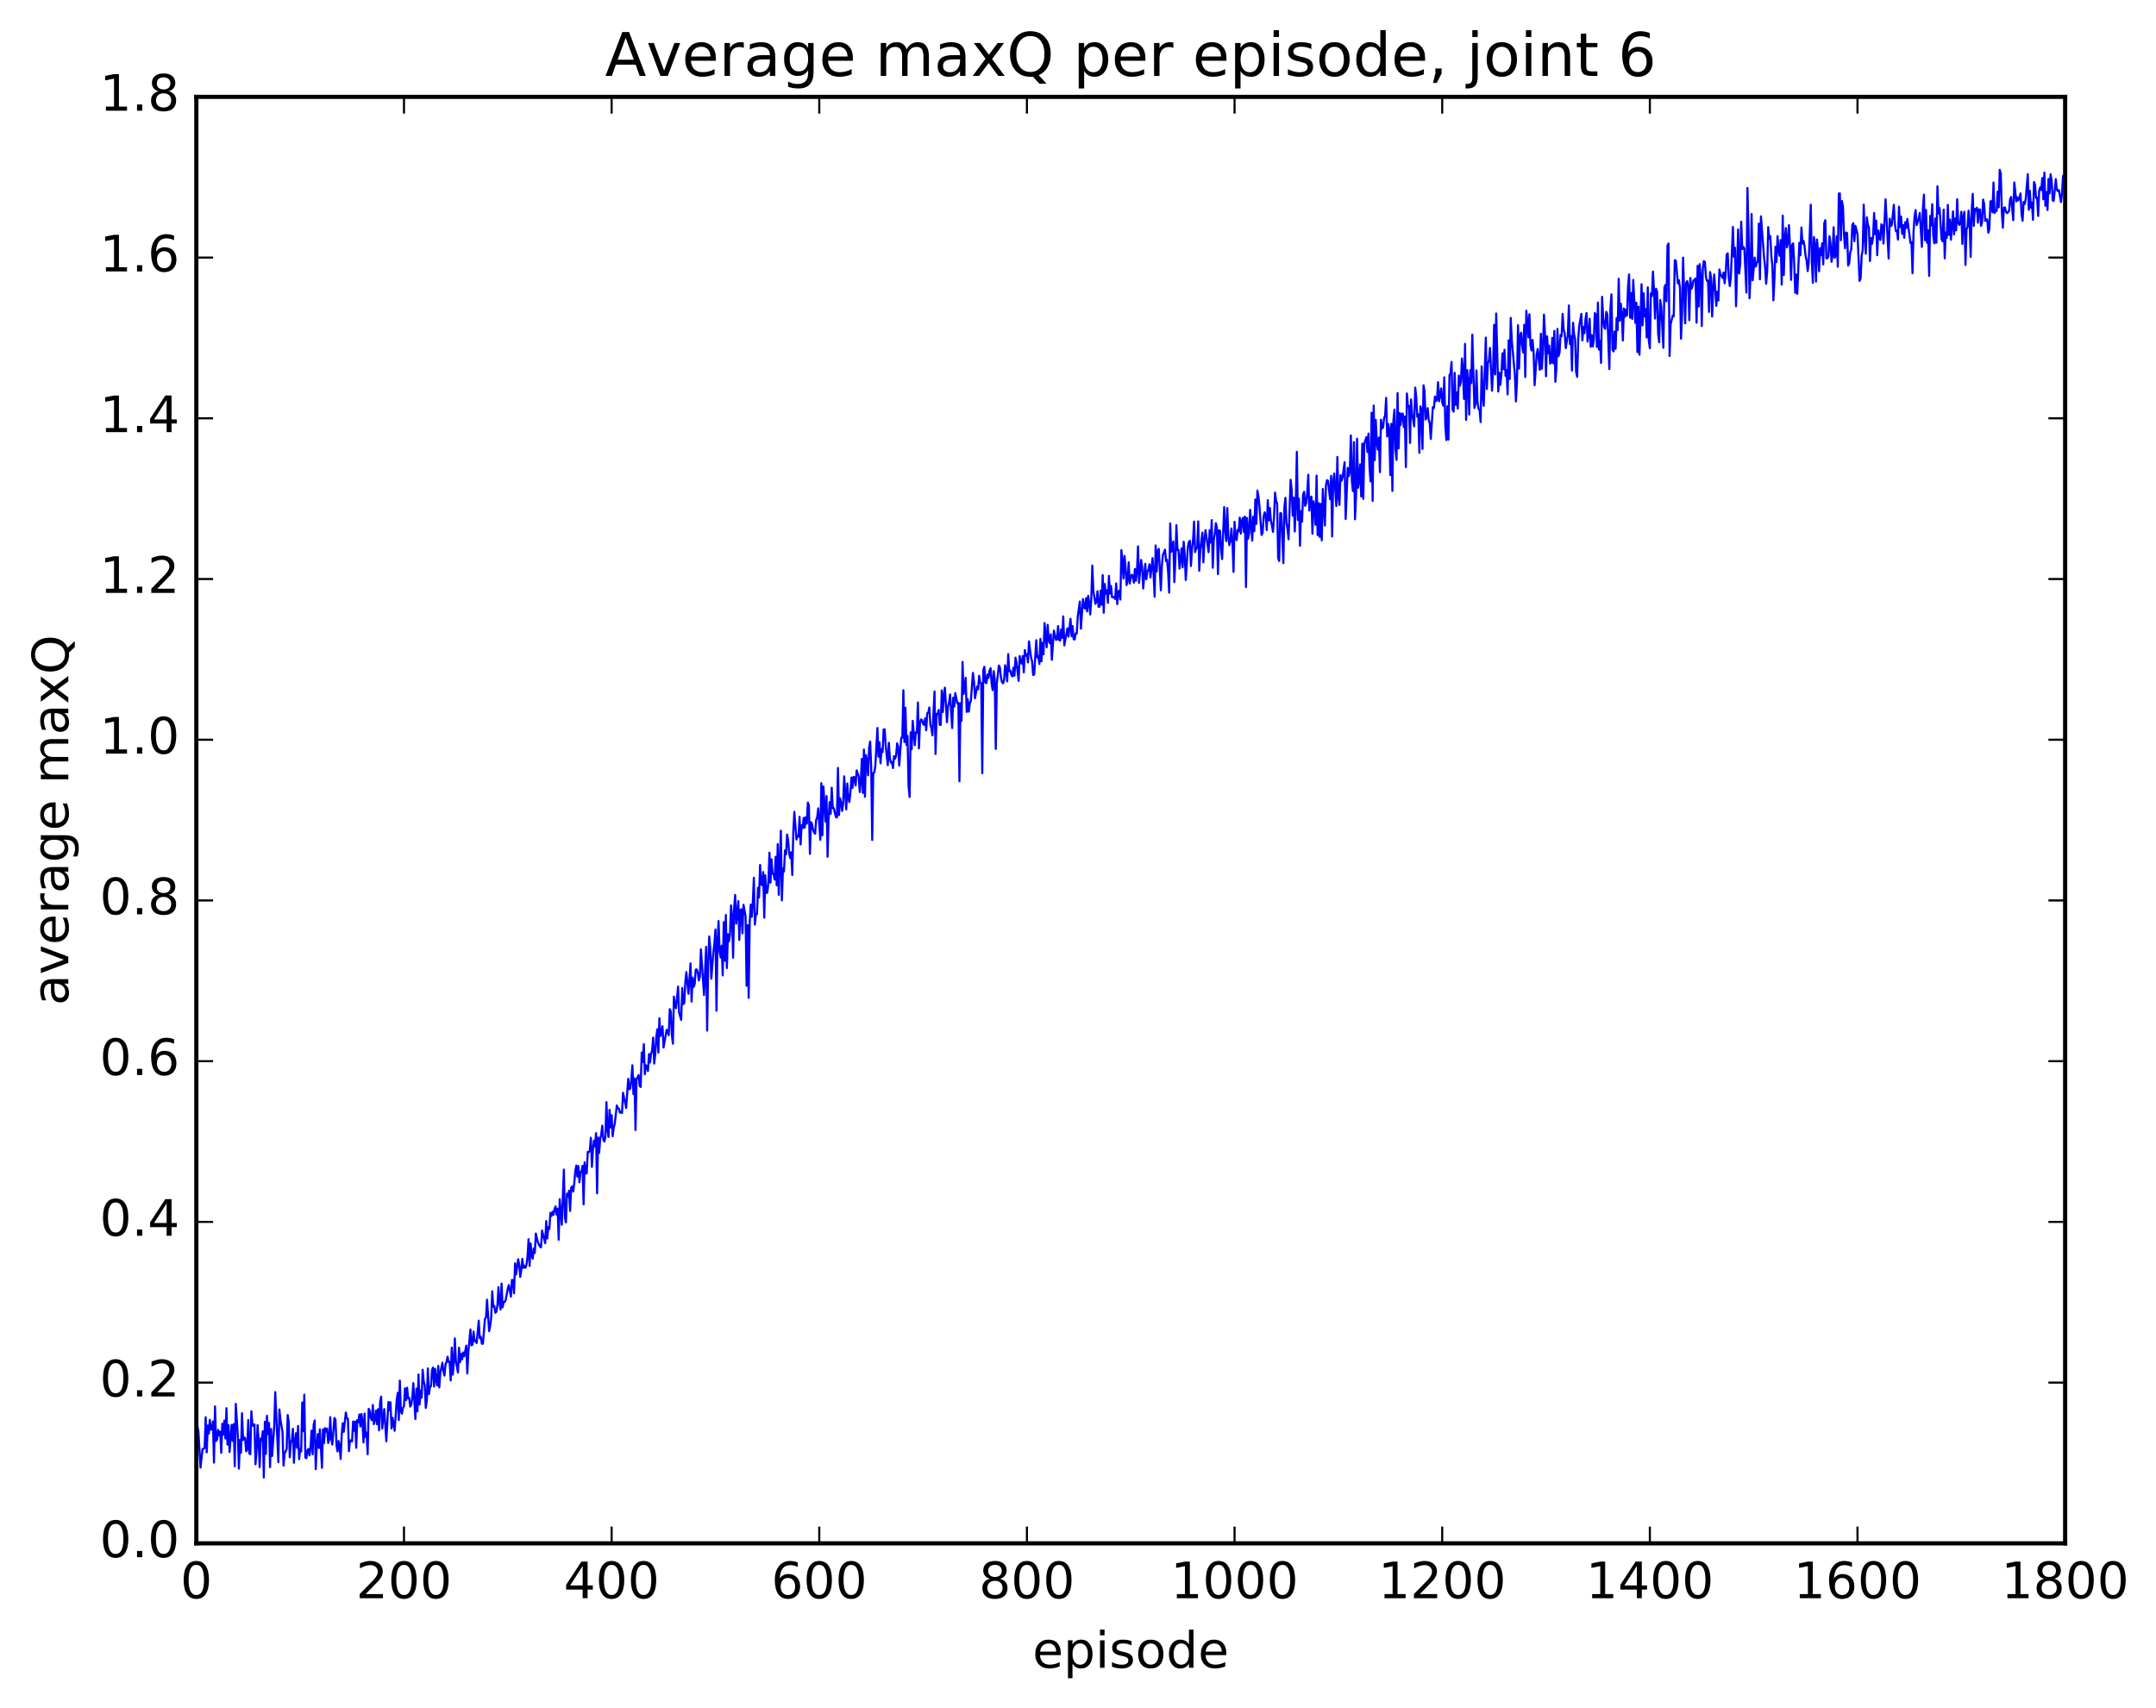 <?xml version="1.0" encoding="utf-8" standalone="no"?>
<!DOCTYPE svg PUBLIC "-//W3C//DTD SVG 1.1//EN"
  "http://www.w3.org/Graphics/SVG/1.1/DTD/svg11.dtd">
<!-- Created with matplotlib (http://matplotlib.org/) -->
<svg height="408pt" version="1.1" viewBox="0 0 515 408" width="515pt" xmlns="http://www.w3.org/2000/svg" xmlns:xlink="http://www.w3.org/1999/xlink">
 <defs>
  <style type="text/css">
*{stroke-linecap:butt;stroke-linejoin:round;stroke-miterlimit:100000;}
  </style>
 </defs>
 <g id="figure_1">
  <g id="patch_1">
   <path d="M 0 408.169 
L 515.768 408.169 
L 515.768 0 
L 0 0 
z
" style="fill:#ffffff;"/>
  </g>
  <g id="axes_1">
   <g id="patch_2">
    <path d="M 46.898 368.742 
L 493.298 368.742 
L 493.298 23.142 
L 46.898 23.142 
z
" style="fill:#ffffff;"/>
   </g>
   <g id="line2d_1">
    <path clip-path="url(#p497bbe2537)" d="M 46.898 345.841 
L 47.145 340.743 
L 47.394 341.973 
L 47.889 350.645 
L 48.386 346.2 
L 48.633 346.163 
L 48.882 345.932 
L 49.13 338.623 
L 49.377 347.004 
L 49.626 340.579 
L 49.873 342.511 
L 50.121 339.223 
L 50.37 341.591 
L 50.617 341.539 
L 50.865 339.619 
L 51.114 349.46 
L 51.361 336.032 
L 51.609 344.295 
L 51.858 343.92 
L 52.105 341.648 
L 52.353 342.927 
L 52.602 342.055 
L 52.849 347.114 
L 53.097 340.166 
L 53.346 342.765 
L 53.593 339.426 
L 53.842 343.704 
L 54.09 336.451 
L 54.337 345.147 
L 54.586 340.5 
L 54.834 346.923 
L 55.33 340.445 
L 55.578 344.258 
L 55.825 340.252 
L 56.074 350.326 
L 56.322 335.417 
L 56.818 343.213 
L 57.066 350.896 
L 57.313 344.029 
L 57.562 347.119 
L 57.809 337.657 
L 58.057 344.07 
L 58.306 343.423 
L 58.553 343.58 
L 58.801 346.755 
L 59.05 346.301 
L 59.297 339.277 
L 59.545 347.252 
L 59.794 347.448 
L 60.041 337.177 
L 60.289 340.263 
L 60.538 340.739 
L 60.785 340.323 
L 61.033 349.859 
L 61.282 346.647 
L 61.529 340.469 
L 61.778 344.436 
L 62.026 350.53 
L 62.273 343.684 
L 62.522 344.153 
L 62.77 341.953 
L 63.017 353.018 
L 63.266 339.687 
L 63.514 347.352 
L 63.761 338.264 
L 64.01 342.665 
L 64.257 339.968 
L 64.505 350.544 
L 64.754 341.425 
L 65.001 347.884 
L 65.498 340.839 
L 65.746 332.601 
L 66.49 349.357 
L 66.737 336.763 
L 66.986 339.183 
L 67.481 342.099 
L 67.73 350.166 
L 67.978 347.282 
L 68.474 346.244 
L 68.722 338.09 
L 68.969 339.798 
L 69.218 348.196 
L 69.466 344.7 
L 69.713 344.075 
L 69.962 341.386 
L 70.21 349.502 
L 70.457 344.293 
L 70.706 342.426 
L 70.954 345.93 
L 71.201 340.696 
L 71.45 348.637 
L 71.698 346.293 
L 71.945 346.804 
L 72.194 335.09 
L 72.442 341.955 
L 72.689 333.233 
L 72.938 348.262 
L 73.186 348.407 
L 73.433 346.51 
L 73.681 346.205 
L 73.93 347.74 
L 74.177 345.659 
L 74.425 341.81 
L 74.674 347.469 
L 74.921 340.4 
L 75.169 339.384 
L 75.418 351.039 
L 75.665 345.459 
L 75.913 342.654 
L 76.162 345.964 
L 76.409 341.498 
L 76.906 350.709 
L 77.153 341.51 
L 77.401 344.785 
L 77.65 341.207 
L 77.897 342.039 
L 78.145 341.334 
L 78.394 344.77 
L 78.641 343.911 
L 78.889 338.578 
L 79.138 343.843 
L 79.385 345.146 
L 79.882 338.783 
L 80.129 339.175 
L 80.377 345.352 
L 80.626 346.78 
L 80.874 344.293 
L 81.121 345.574 
L 81.37 348.592 
L 81.618 342.948 
L 81.865 340.052 
L 82.114 342.093 
L 82.609 337.481 
L 82.858 338.889 
L 83.106 338.986 
L 83.353 346.739 
L 83.602 344.15 
L 83.85 344.19 
L 84.097 344.4 
L 84.346 339.637 
L 84.594 341.877 
L 84.841 339.638 
L 85.09 345.91 
L 85.338 339.287 
L 85.585 339.809 
L 85.834 337.961 
L 86.082 340.823 
L 86.329 337.856 
L 86.578 339.668 
L 86.826 344.639 
L 87.073 337.748 
L 87.322 343.317 
L 87.57 342.321 
L 87.817 347.447 
L 88.066 336.615 
L 88.314 337.055 
L 88.561 338.72 
L 88.809 339.318 
L 89.058 335.692 
L 89.305 340.274 
L 89.553 339.209 
L 89.802 337.026 
L 90.049 340.28 
L 90.297 336.69 
L 90.546 341.755 
L 90.793 335.053 
L 91.041 333.689 
L 91.29 341.306 
L 91.785 336.669 
L 92.281 344.356 
L 92.778 334.992 
L 93.025 336.991 
L 93.273 335.042 
L 93.522 341.289 
L 93.769 338.753 
L 94.266 341.855 
L 94.761 334.541 
L 95.01 332.787 
L 95.257 339.28 
L 95.505 329.863 
L 95.754 337.206 
L 96.001 337.774 
L 96.249 336.399 
L 96.498 335.931 
L 96.746 331.713 
L 96.993 334.524 
L 97.242 331.56 
L 97.49 334.103 
L 97.737 333.968 
L 97.986 336.076 
L 98.234 335.652 
L 98.481 333.996 
L 98.73 330.469 
L 99.225 339.035 
L 99.474 331.776 
L 99.722 337.204 
L 99.969 328.401 
L 100.218 335.595 
L 100.466 332.255 
L 100.713 333.947 
L 100.962 327.276 
L 101.21 330.032 
L 101.457 330.993 
L 101.706 336.39 
L 101.954 334.645 
L 102.201 326.943 
L 102.45 333.087 
L 102.698 331.439 
L 102.945 331.183 
L 103.194 327.335 
L 103.442 326.742 
L 103.689 331.287 
L 103.938 327.052 
L 104.186 329.86 
L 104.433 331.008 
L 104.681 326.358 
L 104.93 331.5 
L 105.177 328.039 
L 105.674 325.584 
L 105.921 327.683 
L 106.169 328.673 
L 106.418 326.034 
L 106.665 325.355 
L 106.913 324.153 
L 107.162 325.43 
L 107.409 325.369 
L 107.657 329.824 
L 107.906 321.972 
L 108.153 328.443 
L 108.401 325.723 
L 108.65 319.789 
L 108.897 325.175 
L 109.394 327.923 
L 109.641 321.996 
L 109.889 325.475 
L 110.138 323.455 
L 110.385 324.786 
L 110.633 323.144 
L 110.882 324.073 
L 111.377 321.509 
L 111.626 328.155 
L 111.874 322.998 
L 112.37 317.651 
L 112.618 321.442 
L 112.865 321.272 
L 113.114 318.161 
L 113.362 320.428 
L 113.609 320.293 
L 113.858 320.881 
L 114.353 315.538 
L 114.602 319.719 
L 114.85 319.389 
L 115.097 321.054 
L 115.346 321.064 
L 115.841 315.125 
L 116.09 314.76 
L 116.338 310.539 
L 116.834 318.034 
L 117.082 316.879 
L 117.329 314.877 
L 117.578 308.536 
L 117.826 312.211 
L 118.073 312.013 
L 118.322 313.67 
L 118.57 313.405 
L 118.817 311.857 
L 119.066 307.512 
L 119.314 311.396 
L 119.561 312.867 
L 119.809 306.677 
L 120.058 312.355 
L 120.305 311.054 
L 120.553 311.084 
L 120.802 310.572 
L 121.297 307.889 
L 121.546 307.028 
L 122.041 309.783 
L 122.29 305.792 
L 122.537 305.863 
L 122.785 309.011 
L 123.034 301.844 
L 123.281 304.498 
L 123.778 300.853 
L 124.025 302.203 
L 124.273 305.079 
L 124.522 303.442 
L 124.769 300.768 
L 125.017 302.927 
L 125.266 302.427 
L 125.513 302.917 
L 125.761 302.166 
L 126.01 300.232 
L 126.257 296.078 
L 126.505 302.47 
L 126.754 297.104 
L 127.001 300.056 
L 127.249 300.72 
L 127.498 298.3 
L 127.746 299.369 
L 127.993 294.717 
L 128.489 296.859 
L 128.986 297.857 
L 129.233 298.039 
L 129.482 294.008 
L 130.226 297.038 
L 130.474 291.735 
L 130.721 295.915 
L 130.97 293.158 
L 131.218 293.676 
L 131.465 289.794 
L 131.714 290.546 
L 131.962 289.535 
L 132.209 290.266 
L 132.458 288.845 
L 132.706 288.244 
L 132.953 290.215 
L 133.202 288.791 
L 133.45 296.197 
L 133.697 286.508 
L 134.194 292.612 
L 134.69 279.445 
L 134.938 290.975 
L 135.185 292.068 
L 135.434 285.192 
L 135.681 285.868 
L 135.929 284.495 
L 136.178 289.324 
L 136.425 283.791 
L 136.673 283.463 
L 136.922 284.681 
L 137.169 282.754 
L 137.417 279.804 
L 137.666 278.465 
L 137.913 281.112 
L 138.161 278.604 
L 138.41 282.479 
L 138.657 280.035 
L 138.905 279.918 
L 139.154 278.531 
L 139.401 287.758 
L 139.649 277.712 
L 139.898 280.38 
L 140.145 280.363 
L 140.393 275.225 
L 140.642 275.275 
L 140.889 274.861 
L 141.137 271.849 
L 141.386 278.794 
L 141.633 274.752 
L 141.881 272.53 
L 142.13 273.92 
L 142.377 270.743 
L 142.625 285.116 
L 142.874 271.779 
L 143.121 275.456 
L 143.369 272.063 
L 143.618 271.04 
L 143.865 268.946 
L 144.113 272.328 
L 144.362 272.748 
L 144.609 271.733 
L 144.857 263.329 
L 145.106 269.808 
L 145.353 271.663 
L 145.601 265.168 
L 145.85 269.362 
L 146.097 266.441 
L 146.345 271.485 
L 146.594 269.487 
L 146.841 268.543 
L 147.338 264.132 
L 147.585 264.823 
L 147.833 264.848 
L 148.082 265.851 
L 148.329 265.652 
L 148.577 265.928 
L 148.826 261.082 
L 149.57 264.737 
L 150.065 257.753 
L 150.314 260.241 
L 150.561 260.11 
L 150.81 257.845 
L 151.058 254.522 
L 151.305 261.419 
L 151.554 257.647 
L 151.802 270.008 
L 152.049 257.894 
L 152.546 256.849 
L 152.793 259.463 
L 153.042 259.707 
L 153.29 251.468 
L 153.537 253.77 
L 153.786 249.464 
L 154.034 256.664 
L 154.281 254.524 
L 154.53 254.671 
L 154.778 255.899 
L 155.025 251.857 
L 155.274 253.865 
L 155.522 251.71 
L 155.769 251.061 
L 156.018 247.911 
L 156.266 254.119 
L 156.513 251.925 
L 156.762 247.768 
L 157.01 245.926 
L 157.257 251.486 
L 157.506 243.278 
L 157.754 247.514 
L 158.001 246.868 
L 158.25 245.195 
L 158.498 250.279 
L 159.242 246.049 
L 159.489 246.488 
L 159.738 247.325 
L 159.986 241.119 
L 160.233 241.722 
L 160.482 247.17 
L 160.73 249.368 
L 160.977 238.115 
L 161.226 240.191 
L 161.474 240.884 
L 161.97 235.726 
L 162.218 241.955 
L 162.714 243.684 
L 162.962 236.077 
L 163.209 239.918 
L 163.458 239.66 
L 163.706 234.519 
L 163.953 232.251 
L 164.45 237.432 
L 164.946 230.18 
L 165.194 239.311 
L 165.441 233.56 
L 165.69 235.792 
L 165.938 235.127 
L 166.185 231.67 
L 166.434 231.625 
L 166.681 232.343 
L 166.929 234.263 
L 167.178 233.303 
L 167.425 226.808 
L 168.169 237.731 
L 168.666 226.232 
L 168.913 246.239 
L 169.161 230.607 
L 169.41 223.747 
L 169.657 226.524 
L 169.905 233.835 
L 170.401 227.504 
L 170.649 225.438 
L 170.898 222.076 
L 171.145 241.499 
L 171.393 224.916 
L 171.642 220.064 
L 171.889 227.37 
L 172.137 228.768 
L 172.386 225.957 
L 172.633 233.06 
L 172.881 220.307 
L 173.13 229.539 
L 173.377 218.625 
L 173.625 231.298 
L 173.874 223.196 
L 174.121 224.924 
L 174.369 223.381 
L 174.618 216.323 
L 174.865 218.689 
L 175.113 228.826 
L 175.362 217.028 
L 175.609 213.83 
L 175.857 220.69 
L 176.353 215.313 
L 176.601 224.572 
L 176.85 217.392 
L 177.097 217.262 
L 177.345 222.994 
L 177.594 216.182 
L 178.089 218.892 
L 178.338 235.509 
L 178.585 221.06 
L 178.833 238.416 
L 179.082 220.339 
L 179.329 216.124 
L 179.577 219.05 
L 179.826 215.489 
L 180.073 209.728 
L 180.321 220.923 
L 180.57 218.391 
L 180.817 218.397 
L 181.065 212.105 
L 181.314 214.442 
L 181.561 206.655 
L 181.81 211.164 
L 182.058 211.554 
L 182.305 208.348 
L 182.554 219.25 
L 182.802 209.134 
L 183.049 213.388 
L 183.298 213.219 
L 183.546 210.876 
L 183.793 203.725 
L 184.042 210.878 
L 184.29 205.314 
L 184.537 208.738 
L 184.786 208.799 
L 185.034 210.166 
L 185.281 204.706 
L 185.53 211.507 
L 185.778 201.673 
L 186.025 213.821 
L 186.522 198.471 
L 186.769 215.113 
L 187.018 207.481 
L 187.266 208.234 
L 187.513 203.188 
L 187.762 204.148 
L 188.01 199.396 
L 188.257 200.789 
L 188.506 203.778 
L 188.754 205.035 
L 189.001 203.641 
L 189.25 209.068 
L 189.498 198.658 
L 189.745 193.97 
L 190.242 200.582 
L 190.489 199.612 
L 190.738 199.917 
L 190.986 195.172 
L 191.233 201.78 
L 191.482 197.197 
L 191.73 197.872 
L 191.977 195.416 
L 192.226 197.765 
L 192.474 195.235 
L 192.721 196.781 
L 192.97 191.76 
L 193.218 192.436 
L 193.465 204.024 
L 193.714 196.44 
L 193.962 196.819 
L 194.209 198.244 
L 194.458 198.887 
L 194.706 199.2 
L 194.953 195.927 
L 195.202 195.281 
L 195.45 193.129 
L 195.946 200.663 
L 196.194 187.13 
L 196.441 199.571 
L 196.69 187.916 
L 197.185 196.309 
L 197.434 190.207 
L 197.681 204.697 
L 197.929 195.623 
L 198.178 191.638 
L 198.425 194.424 
L 198.673 188.201 
L 198.922 193.065 
L 199.169 193.102 
L 199.666 195.19 
L 199.913 195.32 
L 200.161 183.473 
L 200.41 194.745 
L 200.657 190.716 
L 200.905 191.758 
L 201.154 193.748 
L 201.401 192.005 
L 201.649 185.482 
L 202.145 193.379 
L 202.393 187.2 
L 202.642 190.793 
L 202.889 191.635 
L 203.137 189.261 
L 203.386 185.759 
L 203.633 188.227 
L 203.881 185.632 
L 204.13 185.713 
L 204.377 187.684 
L 204.625 184.048 
L 205.121 185.502 
L 205.369 189.243 
L 205.618 186.691 
L 205.865 181.331 
L 206.113 189.436 
L 206.362 179.084 
L 206.609 190.366 
L 206.857 180.4 
L 207.106 182.029 
L 207.353 185.238 
L 207.601 178.66 
L 207.85 177.165 
L 208.097 183.306 
L 208.345 200.693 
L 208.594 184.721 
L 208.841 184.557 
L 209.089 182.991 
L 209.585 173.93 
L 209.833 180.785 
L 210.082 177.346 
L 210.329 182.38 
L 210.577 178.984 
L 210.826 179.713 
L 211.073 174.276 
L 211.321 174.271 
L 211.57 178.249 
L 212.065 182.811 
L 212.314 177.466 
L 212.561 181.222 
L 212.81 182.208 
L 213.058 182.036 
L 213.305 183.51 
L 213.554 180.663 
L 213.802 181.255 
L 214.049 180.595 
L 214.298 177.591 
L 214.546 178.373 
L 214.793 182.898 
L 215.29 176.241 
L 215.537 176.263 
L 215.786 164.905 
L 216.034 177.291 
L 216.281 169.11 
L 216.53 178.002 
L 216.778 175.828 
L 217.025 187.808 
L 217.274 190.417 
L 217.522 174.98 
L 217.769 179.045 
L 218.018 172.23 
L 218.513 178.035 
L 218.762 174.954 
L 219.01 175.075 
L 219.257 167.839 
L 219.506 178.811 
L 219.754 172.738 
L 220.001 171.888 
L 220.25 172.019 
L 220.498 172.967 
L 220.745 173.19 
L 220.994 171.615 
L 221.242 174.476 
L 221.489 170.4 
L 221.738 170.306 
L 221.986 169.03 
L 222.233 173.108 
L 222.482 174.005 
L 222.73 175.694 
L 223.226 165.202 
L 223.474 180.144 
L 223.721 170.579 
L 223.97 170.59 
L 224.218 169.624 
L 224.465 173.17 
L 224.714 173.193 
L 224.962 164.94 
L 225.209 170.133 
L 225.458 166.172 
L 225.706 164.29 
L 226.202 172.552 
L 226.45 168.798 
L 226.697 167.87 
L 226.946 165.93 
L 227.441 173.955 
L 227.69 166.694 
L 227.938 168.82 
L 228.185 165.606 
L 228.681 168.103 
L 228.929 167.908 
L 229.178 186.666 
L 229.425 168.02 
L 229.673 172.276 
L 229.922 158.152 
L 230.169 165.818 
L 230.417 164.518 
L 230.666 161.934 
L 230.913 170.093 
L 231.161 167.048 
L 231.41 170.029 
L 231.657 168.02 
L 231.905 167.492 
L 232.401 160.772 
L 232.649 162.747 
L 232.898 166.844 
L 233.393 164.009 
L 233.642 164.698 
L 233.889 161.444 
L 234.137 163.183 
L 234.386 163.248 
L 234.633 184.749 
L 234.881 160.056 
L 235.13 159.315 
L 235.377 163.059 
L 235.625 163.209 
L 235.874 161.167 
L 236.121 161.979 
L 236.369 160.238 
L 236.618 159.654 
L 236.865 163.292 
L 237.113 164.88 
L 237.362 160.339 
L 237.609 162.308 
L 237.857 178.94 
L 238.106 163.288 
L 238.601 159.007 
L 238.85 159.518 
L 239.097 161.887 
L 239.345 162.976 
L 239.594 163.258 
L 239.841 162.495 
L 240.089 158.946 
L 240.338 160.193 
L 240.585 162.798 
L 240.833 156.272 
L 241.082 160.381 
L 241.329 160.22 
L 241.577 161.288 
L 241.826 161.603 
L 242.073 159.528 
L 242.321 161.456 
L 242.57 157.121 
L 242.817 158.329 
L 243.314 162.688 
L 243.561 156.754 
L 243.81 158.27 
L 244.058 158.565 
L 244.305 156.736 
L 244.554 160.659 
L 244.802 155.314 
L 245.049 156.642 
L 245.298 156.328 
L 245.546 158.266 
L 245.793 153.24 
L 246.29 157.092 
L 246.537 158.024 
L 246.786 161.274 
L 247.034 161.174 
L 247.53 152.967 
L 247.778 157.071 
L 248.025 156.782 
L 248.274 158.639 
L 248.522 152.659 
L 248.769 158.004 
L 249.018 153.597 
L 249.266 156.331 
L 249.513 148.859 
L 250.01 154.653 
L 250.257 149.288 
L 250.506 153.025 
L 250.754 153.66 
L 251.001 151.551 
L 251.25 157.653 
L 251.745 150.678 
L 252.242 152.874 
L 252.489 152.792 
L 252.738 149.578 
L 252.986 152.834 
L 253.233 153.079 
L 253.482 150.378 
L 253.73 152.41 
L 253.977 147.269 
L 254.226 154.197 
L 254.97 150.133 
L 255.218 152.098 
L 255.714 147.853 
L 255.962 152.004 
L 256.209 149.576 
L 256.457 152.716 
L 256.705 152.798 
L 256.954 151.314 
L 257.202 151.37 
L 257.45 147.189 
L 257.945 143.715 
L 258.193 150.219 
L 258.69 143.142 
L 258.938 145.071 
L 259.185 145.415 
L 259.433 142.911 
L 259.682 146.083 
L 259.93 142.347 
L 260.178 144.102 
L 260.425 146.818 
L 260.673 143.168 
L 260.921 135.121 
L 261.17 141.19 
L 261.666 144.28 
L 261.913 143.709 
L 262.161 141.245 
L 262.409 144.987 
L 262.658 144.931 
L 262.906 141.091 
L 263.154 144.48 
L 263.401 137.404 
L 263.649 146.4 
L 263.897 139.518 
L 264.146 141.823 
L 264.394 141.04 
L 264.642 144.03 
L 264.889 137.586 
L 265.137 141.835 
L 265.385 139.995 
L 265.634 142.696 
L 266.13 142.664 
L 266.377 143.116 
L 266.625 139.398 
L 266.873 144.335 
L 267.122 141.403 
L 267.37 141.081 
L 267.618 143.246 
L 267.865 131.435 
L 268.113 134.074 
L 268.361 138.2 
L 268.61 132.822 
L 268.858 135.595 
L 269.106 139.804 
L 269.353 138.532 
L 269.601 134.342 
L 269.849 139.431 
L 270.098 138.055 
L 270.346 137.314 
L 270.594 137.666 
L 270.841 139.217 
L 271.089 135.947 
L 271.337 138.768 
L 271.586 136.342 
L 271.834 130.539 
L 272.082 139.261 
L 272.577 133.778 
L 272.825 135.525 
L 273.074 140.614 
L 273.57 134.71 
L 273.817 138.412 
L 274.065 136.536 
L 274.313 136.183 
L 274.562 134.836 
L 274.81 137.973 
L 275.305 133.335 
L 275.553 137.048 
L 275.801 142.575 
L 276.05 130.324 
L 276.298 136.549 
L 276.546 131.574 
L 276.793 131.141 
L 277.289 141.041 
L 277.538 135.054 
L 277.786 132.599 
L 278.281 131.328 
L 278.529 134.075 
L 278.777 133.712 
L 279.026 136.638 
L 279.274 141.598 
L 279.522 125.064 
L 279.769 131.824 
L 280.017 131.189 
L 280.265 129.384 
L 280.514 139.085 
L 280.762 133.645 
L 281.01 125.476 
L 281.257 131.438 
L 281.505 131.381 
L 281.753 135.87 
L 282.25 131.005 
L 282.498 135.544 
L 282.745 129.432 
L 282.993 132.424 
L 283.241 138.572 
L 283.738 130.795 
L 283.986 129.483 
L 284.233 129.203 
L 284.481 135.244 
L 284.729 131.184 
L 284.978 129.092 
L 285.226 124.621 
L 285.474 131.92 
L 285.721 131.049 
L 285.969 130.899 
L 286.217 124.559 
L 286.466 136.366 
L 286.714 131.263 
L 287.209 127.256 
L 287.457 134.358 
L 287.705 129.134 
L 287.954 126.66 
L 288.697 131.921 
L 288.945 126.706 
L 289.193 129.625 
L 289.442 124.27 
L 289.69 135.645 
L 289.938 128.982 
L 290.185 127.58 
L 290.433 125.001 
L 290.682 126.096 
L 290.93 137.169 
L 291.178 126.726 
L 291.425 126.828 
L 291.673 131.398 
L 291.921 133.576 
L 292.418 121.15 
L 292.666 126.64 
L 292.913 129.284 
L 293.161 121.395 
L 293.409 128.138 
L 293.658 130.25 
L 293.906 129.188 
L 294.154 126.28 
L 294.401 129.673 
L 294.649 136.635 
L 294.897 124.665 
L 295.146 128.49 
L 295.394 129.06 
L 295.642 126.598 
L 295.889 126.97 
L 296.137 123.677 
L 296.385 127.522 
L 296.634 124.469 
L 296.882 123.727 
L 297.13 127.114 
L 297.377 123.412 
L 297.625 140.263 
L 297.873 123.757 
L 298.122 128.731 
L 298.37 127.447 
L 298.618 121.814 
L 299.113 129.176 
L 299.361 123.448 
L 299.61 126.927 
L 299.858 119.339 
L 300.106 125.182 
L 300.353 117.211 
L 300.601 118.558 
L 300.849 121.064 
L 301.346 127.827 
L 301.594 127.332 
L 301.841 123.474 
L 302.089 122.405 
L 302.337 123.257 
L 302.586 126.639 
L 302.834 119.493 
L 303.082 124.331 
L 303.329 121.384 
L 303.577 124.484 
L 303.825 125.538 
L 304.074 127.081 
L 304.322 123.601 
L 304.57 117.697 
L 304.817 119.647 
L 305.065 120.327 
L 305.313 133.399 
L 305.562 134.042 
L 305.81 122.611 
L 306.058 122.663 
L 306.553 134.552 
L 306.801 121.231 
L 307.05 118.942 
L 307.298 125.025 
L 307.546 126.326 
L 307.793 128.856 
L 308.289 114.626 
L 308.538 117.043 
L 308.786 123.185 
L 309.034 118.888 
L 309.281 126.989 
L 309.529 120.138 
L 309.777 107.952 
L 310.026 124.226 
L 310.274 119.147 
L 310.522 130.402 
L 310.769 122.109 
L 311.017 124.636 
L 311.265 118.21 
L 311.514 117.51 
L 311.762 120.862 
L 312.01 120.196 
L 312.257 117.65 
L 312.505 113.421 
L 312.753 121.977 
L 313.002 119.086 
L 313.25 118.64 
L 313.498 127.544 
L 313.745 119.758 
L 313.993 121.434 
L 314.241 125.379 
L 314.49 113.641 
L 314.738 127.867 
L 314.986 120.209 
L 315.233 128.294 
L 315.481 120.396 
L 315.729 129.088 
L 315.978 116.833 
L 316.474 125.544 
L 316.721 116.009 
L 316.969 114.738 
L 317.217 114.855 
L 317.714 119.291 
L 317.962 113.679 
L 318.209 128.172 
L 318.457 115.217 
L 318.705 113.143 
L 319.202 120.903 
L 319.45 109.18 
L 319.697 118.75 
L 319.945 120.645 
L 320.193 113.536 
L 320.442 114.9 
L 320.69 114.047 
L 321.185 110.42 
L 321.433 124.003 
L 321.93 111.781 
L 322.178 113.77 
L 322.425 112.719 
L 322.673 104.035 
L 322.921 114.997 
L 323.17 117.337 
L 323.418 105.631 
L 323.666 124.065 
L 323.913 118.578 
L 324.161 104.821 
L 324.409 116.541 
L 324.658 114.716 
L 324.906 110.952 
L 325.154 118.626 
L 325.401 105.994 
L 325.649 119.187 
L 325.897 105.955 
L 326.394 104.428 
L 326.642 108.002 
L 326.889 103.585 
L 327.137 111.685 
L 327.385 115.031 
L 327.634 98.602 
L 327.882 119.673 
L 328.13 96.894 
L 328.377 109.94 
L 328.625 100.312 
L 328.873 105.709 
L 329.122 107.436 
L 329.37 104.546 
L 329.618 112.802 
L 329.865 100.279 
L 330.113 102.388 
L 330.361 102.162 
L 330.61 99.934 
L 330.858 99.306 
L 331.106 95.061 
L 331.353 104.298 
L 331.601 101.305 
L 331.849 102.499 
L 332.098 113.509 
L 332.346 101.271 
L 332.594 117.304 
L 332.841 100.485 
L 333.089 97.864 
L 333.337 107.249 
L 333.586 109.888 
L 333.834 93.929 
L 334.082 107.149 
L 334.329 98.688 
L 334.577 101.528 
L 334.825 98.887 
L 335.074 98.826 
L 335.322 102.035 
L 335.57 99.509 
L 335.817 111.599 
L 336.065 94.005 
L 336.313 97.076 
L 336.562 96.991 
L 336.81 105.818 
L 337.058 95.425 
L 337.305 98.784 
L 337.801 101.857 
L 338.05 92.607 
L 338.298 94.944 
L 338.546 99.576 
L 338.793 98.971 
L 339.041 108.192 
L 339.289 97.087 
L 339.538 97.8 
L 339.786 107.267 
L 340.034 92.059 
L 340.281 93.467 
L 340.529 100.231 
L 340.777 99.669 
L 341.026 97.506 
L 341.274 100.306 
L 341.522 101.106 
L 341.769 104.876 
L 342.265 97.273 
L 342.514 97.473 
L 342.762 94.744 
L 343.01 95.852 
L 343.257 95.518 
L 343.505 91.313 
L 343.753 95.865 
L 344.25 92.788 
L 344.498 96.115 
L 344.745 96.911 
L 344.993 90.151 
L 345.241 101.765 
L 345.49 105.121 
L 345.738 97.06 
L 345.986 105.037 
L 346.233 89.707 
L 346.481 89.113 
L 346.729 86.468 
L 346.978 97.884 
L 347.226 98.343 
L 347.474 89.074 
L 347.721 96.752 
L 347.969 93.763 
L 348.217 97.618 
L 348.466 89.735 
L 348.714 92.188 
L 348.962 91.236 
L 349.209 85.659 
L 349.457 88.753 
L 349.705 95.323 
L 349.954 82.163 
L 350.202 100.318 
L 350.45 88.425 
L 350.697 90.984 
L 350.945 99.041 
L 351.193 88.428 
L 351.442 91.523 
L 351.69 79.957 
L 352.185 97.483 
L 352.433 96.573 
L 352.682 88.503 
L 352.93 96.086 
L 353.178 97.67 
L 353.425 97.924 
L 353.673 100.854 
L 353.921 87.528 
L 354.17 94.322 
L 354.418 96.959 
L 354.913 80.658 
L 355.161 92.946 
L 355.409 86.774 
L 355.658 86.195 
L 355.906 83.141 
L 356.401 93.35 
L 356.649 88.365 
L 356.897 77.63 
L 357.146 89.467 
L 357.394 74.905 
L 357.889 93.55 
L 358.137 89.063 
L 358.385 91.965 
L 358.634 89.477 
L 358.882 84.409 
L 359.13 88.188 
L 359.377 83.569 
L 359.625 89.81 
L 359.873 88.411 
L 360.122 94.235 
L 360.37 81.309 
L 360.618 90.562 
L 360.865 75.95 
L 361.113 81.28 
L 361.858 89.514 
L 362.106 95.905 
L 362.353 91.346 
L 362.601 77.704 
L 362.849 88.07 
L 363.098 80.208 
L 363.346 79.481 
L 363.594 82.573 
L 363.841 84.225 
L 364.089 77.616 
L 364.337 90.079 
L 364.586 74.238 
L 364.834 76.813 
L 365.082 80.585 
L 365.329 75.091 
L 365.577 82.455 
L 365.825 83.736 
L 366.074 81.213 
L 366.322 83.967 
L 366.57 92.036 
L 367.065 84.688 
L 367.313 83.377 
L 367.81 88.36 
L 368.058 79.742 
L 368.305 88.104 
L 368.553 83.763 
L 368.801 75.171 
L 369.05 79.723 
L 369.298 89.896 
L 369.546 80.354 
L 369.793 84.401 
L 370.041 82.575 
L 370.289 86.88 
L 370.538 86.576 
L 370.786 80.732 
L 371.034 86.814 
L 371.281 79.075 
L 371.529 91.217 
L 371.777 87.996 
L 372.026 78.588 
L 372.274 85.089 
L 372.522 84.259 
L 372.769 80.032 
L 373.017 80.333 
L 373.265 75.002 
L 373.514 78.764 
L 373.762 79.666 
L 374.01 83.18 
L 374.505 80.034 
L 374.753 72.987 
L 375.002 82.206 
L 375.25 80.29 
L 375.498 88.524 
L 375.745 77.098 
L 375.993 79.844 
L 376.241 81.002 
L 376.49 88.855 
L 376.738 90.049 
L 376.986 81.047 
L 377.233 77.906 
L 377.729 74.992 
L 377.978 81.323 
L 378.226 78.137 
L 378.474 79.609 
L 378.721 76.299 
L 378.969 74.787 
L 379.217 81.609 
L 379.466 80.04 
L 379.714 76.151 
L 379.962 82.839 
L 380.209 80.062 
L 380.457 82.777 
L 380.705 81.238 
L 380.954 74.799 
L 381.202 75.265 
L 381.45 82.905 
L 381.697 72.287 
L 381.945 83.508 
L 382.193 81.425 
L 382.442 86.713 
L 382.69 70.915 
L 382.938 75.785 
L 383.185 78.141 
L 383.433 78.573 
L 383.682 74.504 
L 383.93 75.036 
L 384.425 88.185 
L 384.673 73.803 
L 384.921 70.323 
L 385.17 83.503 
L 385.418 83.963 
L 385.666 79.213 
L 385.913 83.347 
L 386.161 76.006 
L 386.409 78.863 
L 386.658 66.587 
L 386.906 76.638 
L 387.154 72.546 
L 387.401 75.13 
L 387.649 81.345 
L 387.897 73.692 
L 388.146 75.702 
L 388.394 73.974 
L 388.642 75.398 
L 388.889 68.387 
L 389.137 65.58 
L 389.385 75.898 
L 389.634 70.029 
L 389.882 76.2 
L 390.13 66.873 
L 390.625 77.124 
L 390.873 72.324 
L 391.122 84.134 
L 391.37 73.292 
L 391.618 84.745 
L 392.113 67.901 
L 392.361 77.743 
L 392.61 70.055 
L 392.858 75.617 
L 393.106 73.878 
L 393.353 80.625 
L 393.601 68.651 
L 393.849 81.392 
L 394.098 83.201 
L 394.346 70.113 
L 394.594 70.718 
L 394.841 64.884 
L 395.089 69.408 
L 395.337 76.111 
L 395.586 68.991 
L 395.834 69.772 
L 396.082 79.872 
L 396.329 81.794 
L 396.577 71.68 
L 396.825 73.308 
L 397.322 83.091 
L 397.57 68.725 
L 397.817 68.084 
L 398.065 71.99 
L 398.313 58.667 
L 398.562 58.172 
L 398.81 85.051 
L 399.058 77.502 
L 399.553 75.398 
L 399.801 75.591 
L 400.05 62.175 
L 400.298 62.257 
L 400.793 67.7 
L 401.041 66.946 
L 401.289 68.746 
L 401.538 80.913 
L 401.786 75.293 
L 402.034 61.548 
L 402.529 77.254 
L 402.777 67.597 
L 403.026 67.153 
L 403.274 68.381 
L 403.522 76.487 
L 403.769 66.424 
L 404.017 69.048 
L 404.265 68.428 
L 404.514 67 
L 404.762 66.945 
L 405.01 66.507 
L 405.257 77.094 
L 405.505 63.513 
L 405.753 73.225 
L 406.002 63.114 
L 406.25 66.203 
L 406.498 77.898 
L 406.745 64.295 
L 406.993 62.384 
L 407.241 62.574 
L 407.49 66.125 
L 407.738 67.125 
L 407.986 67.032 
L 408.233 74.519 
L 408.481 65.004 
L 408.729 66.432 
L 408.978 75.63 
L 409.226 68.93 
L 409.474 65.572 
L 409.969 73.077 
L 410.217 69.711 
L 410.466 71.796 
L 410.714 64.386 
L 410.962 65.54 
L 411.457 66.416 
L 411.705 65.099 
L 411.954 67.683 
L 412.202 65.543 
L 412.45 60.826 
L 412.697 60.545 
L 412.945 66.251 
L 413.193 68.35 
L 413.442 66.277 
L 413.938 54.222 
L 414.185 61.38 
L 414.433 59.211 
L 414.682 73.179 
L 415.178 54.825 
L 415.425 65.35 
L 415.673 63.108 
L 415.921 52.959 
L 416.17 59.492 
L 416.418 58.982 
L 416.666 59.364 
L 417.161 69.909 
L 417.409 44.908 
L 417.658 54.894 
L 417.906 71.26 
L 418.154 65.644 
L 418.401 51.135 
L 418.649 66.968 
L 419.146 61.533 
L 419.394 63.691 
L 419.642 62.851 
L 419.889 62.417 
L 420.137 53.431 
L 420.385 66.716 
L 420.634 51.698 
L 421.377 61.499 
L 421.625 63.712 
L 421.873 67.809 
L 422.122 64.918 
L 422.37 54.252 
L 422.618 57.017 
L 422.865 56.382 
L 423.113 61.139 
L 423.361 63.38 
L 423.61 71.76 
L 423.858 66.768 
L 424.106 58.948 
L 424.353 62.628 
L 424.601 56.42 
L 424.849 59.781 
L 425.098 61.109 
L 425.346 57.368 
L 425.594 68.01 
L 425.841 51.534 
L 426.089 65.719 
L 426.337 56.906 
L 426.586 54.489 
L 426.834 59.087 
L 427.082 57.935 
L 427.329 53.796 
L 427.577 59.029 
L 427.825 66.875 
L 428.074 58.562 
L 428.322 58.155 
L 428.57 62.748 
L 428.817 69.958 
L 429.065 65.589 
L 429.313 70.196 
L 429.81 58.002 
L 430.058 61.008 
L 430.305 54.361 
L 430.553 58.175 
L 430.801 57.538 
L 431.05 58.836 
L 431.298 61.179 
L 431.546 62.248 
L 431.793 64.776 
L 432.041 62.823 
L 432.538 48.917 
L 432.786 62.548 
L 433.034 67.569 
L 433.281 56.644 
L 433.529 58.461 
L 433.777 67.273 
L 434.026 57.208 
L 434.274 60.094 
L 434.522 64.81 
L 434.769 59.296 
L 435.017 60.991 
L 435.265 58.117 
L 435.514 63.182 
L 435.762 53.353 
L 436.01 52.609 
L 436.257 61.716 
L 436.505 61.722 
L 436.753 61.203 
L 437.002 56.414 
L 437.25 58.106 
L 437.498 62.565 
L 437.745 60.892 
L 437.993 54.306 
L 438.241 61.593 
L 438.49 61.122 
L 438.738 56.465 
L 438.986 63.724 
L 439.233 46.261 
L 439.481 46.185 
L 439.729 57.402 
L 439.978 48.039 
L 440.226 49.394 
L 440.474 56.039 
L 440.721 59.318 
L 440.969 55.559 
L 441.217 55.698 
L 441.466 63.453 
L 441.714 62.971 
L 441.962 60.316 
L 442.209 59.552 
L 442.457 53.732 
L 442.705 53.316 
L 442.954 57.645 
L 443.202 53.962 
L 443.697 55.96 
L 444.193 67.125 
L 444.442 66.561 
L 444.69 61.073 
L 444.938 59.81 
L 445.185 48.909 
L 445.433 56.691 
L 445.682 60.608 
L 445.93 51.915 
L 446.178 53.751 
L 446.425 54.368 
L 446.673 62.376 
L 446.921 56.861 
L 447.17 58.255 
L 447.418 56.618 
L 447.666 50.896 
L 447.913 55.963 
L 448.161 52.707 
L 448.409 60.976 
L 448.658 55.054 
L 448.906 56.556 
L 449.154 57.337 
L 449.401 53.578 
L 449.649 53.907 
L 449.897 58.202 
L 450.394 47.618 
L 451.137 61.783 
L 451.385 52.242 
L 451.634 54.051 
L 451.882 53.804 
L 452.377 48.925 
L 452.625 53.521 
L 452.873 55.215 
L 453.122 55.15 
L 453.37 57.259 
L 453.618 49.379 
L 453.865 54.255 
L 454.113 51.756 
L 454.361 55.856 
L 454.61 53.779 
L 454.858 56.809 
L 455.106 53.086 
L 455.353 54.485 
L 455.601 52.31 
L 456.098 56.047 
L 456.346 58.084 
L 456.594 57.838 
L 456.841 65.29 
L 457.089 55.241 
L 457.337 51.588 
L 457.586 50.194 
L 457.834 53.77 
L 458.329 52.208 
L 458.577 50.858 
L 459.074 58.984 
L 459.322 49.81 
L 459.57 46.507 
L 459.817 57.4 
L 460.065 50.164 
L 460.313 58.014 
L 460.562 55.02 
L 460.81 65.924 
L 461.058 51.604 
L 461.305 53.844 
L 461.553 48.782 
L 461.801 56.355 
L 462.05 58.127 
L 462.298 52.202 
L 462.546 57.983 
L 462.793 44.521 
L 463.041 50.989 
L 463.289 49.669 
L 463.786 57.133 
L 464.034 57.677 
L 464.281 50.079 
L 464.529 61.728 
L 464.777 55.561 
L 465.026 56.831 
L 465.274 48.962 
L 465.522 56.1 
L 465.769 52.454 
L 466.017 57.276 
L 466.514 50.5 
L 466.762 56.017 
L 467.01 52.186 
L 467.257 55.042 
L 467.505 47.607 
L 467.753 53.187 
L 468.002 53.758 
L 468.25 53.246 
L 468.498 50.579 
L 468.745 58.272 
L 468.993 51.677 
L 469.241 50.604 
L 469.49 63.312 
L 469.738 54.844 
L 469.986 54.19 
L 470.233 50.335 
L 470.481 53.307 
L 470.729 61.381 
L 470.978 50.262 
L 471.226 46.304 
L 471.474 53.979 
L 471.721 49.891 
L 471.969 50.364 
L 472.217 49.624 
L 472.466 53.191 
L 472.714 50.026 
L 472.962 50.066 
L 473.209 53.967 
L 473.457 53.061 
L 473.705 47.674 
L 473.954 48.754 
L 474.202 52.768 
L 474.45 52.352 
L 474.697 52.45 
L 474.945 55.612 
L 475.193 54.745 
L 475.442 48.108 
L 475.69 48.061 
L 475.938 50.7 
L 476.185 43.607 
L 476.433 50.913 
L 476.682 50.452 
L 476.93 50.376 
L 477.178 45.773 
L 477.425 49.529 
L 477.673 40.566 
L 477.921 41.436 
L 478.17 50.671 
L 478.418 54.392 
L 478.666 49.623 
L 478.913 49.555 
L 479.161 50.549 
L 479.409 50.929 
L 479.906 50.419 
L 480.154 47.544 
L 480.401 47.05 
L 480.897 52.609 
L 481.146 43.591 
L 481.642 48.11 
L 481.889 47.153 
L 482.137 47.864 
L 482.385 47.216 
L 482.634 46.196 
L 482.882 51.131 
L 483.13 52.747 
L 483.377 48.247 
L 483.625 48.761 
L 483.873 47.612 
L 484.37 41.597 
L 484.618 50.126 
L 484.865 45.562 
L 485.113 49.599 
L 485.361 48.395 
L 485.61 52.51 
L 485.858 43.485 
L 486.106 44.132 
L 486.353 47.328 
L 486.601 47.225 
L 486.849 51.589 
L 487.098 45.54 
L 487.346 44.757 
L 487.594 45.404 
L 487.841 42.537 
L 488.089 47.598 
L 488.337 41.232 
L 488.586 49.158 
L 488.834 45.907 
L 489.082 50.17 
L 489.329 42.754 
L 489.577 46.2 
L 489.825 41.644 
L 490.074 43.163 
L 490.322 47.888 
L 490.57 48.01 
L 491.065 42.802 
L 491.313 45.311 
L 491.562 45.672 
L 491.81 45.404 
L 492.305 48.273 
L 492.553 46.114 
L 492.801 42.034 
L 493.05 44.665 
L 493.05 44.665 
" style="fill:none;stroke:#0000ff;stroke-linecap:square;stroke-width:0.5;"/>
   </g>
   <g id="patch_3">
    <path d="M 46.898 368.742 
L 46.898 23.142 
" style="fill:none;stroke:#000000;stroke-linecap:square;stroke-linejoin:miter;"/>
   </g>
   <g id="patch_4">
    <path d="M 46.898 368.742 
L 493.298 368.742 
" style="fill:none;stroke:#000000;stroke-linecap:square;stroke-linejoin:miter;"/>
   </g>
   <g id="patch_5">
    <path d="M 493.298 368.742 
L 493.298 23.142 
" style="fill:none;stroke:#000000;stroke-linecap:square;stroke-linejoin:miter;"/>
   </g>
   <g id="patch_6">
    <path d="M 46.898 23.142 
L 493.298 23.142 
" style="fill:none;stroke:#000000;stroke-linecap:square;stroke-linejoin:miter;"/>
   </g>
   <g id="matplotlib.axis_1">
    <g id="xtick_1">
     <g id="line2d_2">
      <defs>
       <path d="M 0 0 
L 0 -4 
" id="mc25a61ab69" style="stroke:#000000;stroke-width:0.5;"/>
      </defs>
      <g>
       <use style="stroke:#000000;stroke-width:0.5;" x="46.898" xlink:href="#mc25a61ab69" y="368.742"/>
      </g>
     </g>
     <g id="line2d_3">
      <defs>
       <path d="M 0 0 
L 0 4 
" id="mcfa68d503e" style="stroke:#000000;stroke-width:0.5;"/>
      </defs>
      <g>
       <use style="stroke:#000000;stroke-width:0.5;" x="46.898" xlink:href="#mcfa68d503e" y="23.142"/>
      </g>
     </g>
     <g id="text_1">
      <!-- 0 -->
      <defs>
       <path d="M 31.781 66.406 
Q 24.172 66.406 20.328 58.906 
Q 16.5 51.422 16.5 36.375 
Q 16.5 21.391 20.328 13.891 
Q 24.172 6.391 31.781 6.391 
Q 39.453 6.391 43.281 13.891 
Q 47.125 21.391 47.125 36.375 
Q 47.125 51.422 43.281 58.906 
Q 39.453 66.406 31.781 66.406 
M 31.781 74.219 
Q 44.047 74.219 50.516 64.516 
Q 56.984 54.828 56.984 36.375 
Q 56.984 17.969 50.516 8.266 
Q 44.047 -1.422 31.781 -1.422 
Q 19.531 -1.422 13.062 8.266 
Q 6.594 17.969 6.594 36.375 
Q 6.594 54.828 13.062 64.516 
Q 19.531 74.219 31.781 74.219 
" id="BitstreamVeraSans-Roman-30"/>
      </defs>
      <g transform="translate(43.08 381.86)scale(0.12 -0.12)">
       <use xlink:href="#BitstreamVeraSans-Roman-30"/>
      </g>
     </g>
    </g>
    <g id="xtick_2">
     <g id="line2d_4">
      <g>
       <use style="stroke:#000000;stroke-width:0.5;" x="96.498" xlink:href="#mc25a61ab69" y="368.742"/>
      </g>
     </g>
     <g id="line2d_5">
      <g>
       <use style="stroke:#000000;stroke-width:0.5;" x="96.498" xlink:href="#mcfa68d503e" y="23.142"/>
      </g>
     </g>
     <g id="text_2">
      <!-- 200 -->
      <defs>
       <path d="M 19.188 8.297 
L 53.609 8.297 
L 53.609 0 
L 7.328 0 
L 7.328 8.297 
Q 12.938 14.109 22.625 23.891 
Q 32.328 33.688 34.812 36.531 
Q 39.547 41.844 41.422 45.531 
Q 43.312 49.219 43.312 52.781 
Q 43.312 58.594 39.234 62.25 
Q 35.156 65.922 28.609 65.922 
Q 23.969 65.922 18.812 64.312 
Q 13.672 62.703 7.812 59.422 
L 7.812 69.391 
Q 13.766 71.781 18.938 73 
Q 24.125 74.219 28.422 74.219 
Q 39.75 74.219 46.484 68.547 
Q 53.219 62.891 53.219 53.422 
Q 53.219 48.922 51.531 44.891 
Q 49.859 40.875 45.406 35.406 
Q 44.188 33.984 37.641 27.219 
Q 31.109 20.453 19.188 8.297 
" id="BitstreamVeraSans-Roman-32"/>
      </defs>
      <g transform="translate(85.045 381.86)scale(0.12 -0.12)">
       <use xlink:href="#BitstreamVeraSans-Roman-32"/>
       <use x="63.623" xlink:href="#BitstreamVeraSans-Roman-30"/>
       <use x="127.246" xlink:href="#BitstreamVeraSans-Roman-30"/>
      </g>
     </g>
    </g>
    <g id="xtick_3">
     <g id="line2d_6">
      <g>
       <use style="stroke:#000000;stroke-width:0.5;" x="146.097" xlink:href="#mc25a61ab69" y="368.742"/>
      </g>
     </g>
     <g id="line2d_7">
      <g>
       <use style="stroke:#000000;stroke-width:0.5;" x="146.097" xlink:href="#mcfa68d503e" y="23.142"/>
      </g>
     </g>
     <g id="text_3">
      <!-- 400 -->
      <defs>
       <path d="M 37.797 64.312 
L 12.891 25.391 
L 37.797 25.391 
z
M 35.203 72.906 
L 47.609 72.906 
L 47.609 25.391 
L 58.016 25.391 
L 58.016 17.188 
L 47.609 17.188 
L 47.609 0 
L 37.797 0 
L 37.797 17.188 
L 4.891 17.188 
L 4.891 26.703 
z
" id="BitstreamVeraSans-Roman-34"/>
      </defs>
      <g transform="translate(134.645 381.86)scale(0.12 -0.12)">
       <use xlink:href="#BitstreamVeraSans-Roman-34"/>
       <use x="63.623" xlink:href="#BitstreamVeraSans-Roman-30"/>
       <use x="127.246" xlink:href="#BitstreamVeraSans-Roman-30"/>
      </g>
     </g>
    </g>
    <g id="xtick_4">
     <g id="line2d_8">
      <g>
       <use style="stroke:#000000;stroke-width:0.5;" x="195.697" xlink:href="#mc25a61ab69" y="368.742"/>
      </g>
     </g>
     <g id="line2d_9">
      <g>
       <use style="stroke:#000000;stroke-width:0.5;" x="195.697" xlink:href="#mcfa68d503e" y="23.142"/>
      </g>
     </g>
     <g id="text_4">
      <!-- 600 -->
      <defs>
       <path d="M 33.016 40.375 
Q 26.375 40.375 22.484 35.828 
Q 18.609 31.297 18.609 23.391 
Q 18.609 15.531 22.484 10.953 
Q 26.375 6.391 33.016 6.391 
Q 39.656 6.391 43.531 10.953 
Q 47.406 15.531 47.406 23.391 
Q 47.406 31.297 43.531 35.828 
Q 39.656 40.375 33.016 40.375 
M 52.594 71.297 
L 52.594 62.312 
Q 48.875 64.062 45.094 64.984 
Q 41.312 65.922 37.594 65.922 
Q 27.828 65.922 22.672 59.328 
Q 17.531 52.734 16.797 39.406 
Q 19.672 43.656 24.016 45.922 
Q 28.375 48.188 33.594 48.188 
Q 44.578 48.188 50.953 41.516 
Q 57.328 34.859 57.328 23.391 
Q 57.328 12.156 50.688 5.359 
Q 44.047 -1.422 33.016 -1.422 
Q 20.359 -1.422 13.672 8.266 
Q 6.984 17.969 6.984 36.375 
Q 6.984 53.656 15.188 63.938 
Q 23.391 74.219 37.203 74.219 
Q 40.922 74.219 44.703 73.484 
Q 48.484 72.75 52.594 71.297 
" id="BitstreamVeraSans-Roman-36"/>
      </defs>
      <g transform="translate(184.245 381.86)scale(0.12 -0.12)">
       <use xlink:href="#BitstreamVeraSans-Roman-36"/>
       <use x="63.623" xlink:href="#BitstreamVeraSans-Roman-30"/>
       <use x="127.246" xlink:href="#BitstreamVeraSans-Roman-30"/>
      </g>
     </g>
    </g>
    <g id="xtick_5">
     <g id="line2d_10">
      <g>
       <use style="stroke:#000000;stroke-width:0.5;" x="245.298" xlink:href="#mc25a61ab69" y="368.742"/>
      </g>
     </g>
     <g id="line2d_11">
      <g>
       <use style="stroke:#000000;stroke-width:0.5;" x="245.298" xlink:href="#mcfa68d503e" y="23.142"/>
      </g>
     </g>
     <g id="text_5">
      <!-- 800 -->
      <defs>
       <path d="M 31.781 34.625 
Q 24.75 34.625 20.719 30.859 
Q 16.703 27.094 16.703 20.516 
Q 16.703 13.922 20.719 10.156 
Q 24.75 6.391 31.781 6.391 
Q 38.812 6.391 42.859 10.172 
Q 46.922 13.969 46.922 20.516 
Q 46.922 27.094 42.891 30.859 
Q 38.875 34.625 31.781 34.625 
M 21.922 38.812 
Q 15.578 40.375 12.031 44.719 
Q 8.5 49.078 8.5 55.328 
Q 8.5 64.062 14.719 69.141 
Q 20.953 74.219 31.781 74.219 
Q 42.672 74.219 48.875 69.141 
Q 55.078 64.062 55.078 55.328 
Q 55.078 49.078 51.531 44.719 
Q 48 40.375 41.703 38.812 
Q 48.828 37.156 52.797 32.312 
Q 56.781 27.484 56.781 20.516 
Q 56.781 9.906 50.312 4.234 
Q 43.844 -1.422 31.781 -1.422 
Q 19.734 -1.422 13.25 4.234 
Q 6.781 9.906 6.781 20.516 
Q 6.781 27.484 10.781 32.312 
Q 14.797 37.156 21.922 38.812 
M 18.312 54.391 
Q 18.312 48.734 21.844 45.562 
Q 25.391 42.391 31.781 42.391 
Q 38.141 42.391 41.719 45.562 
Q 45.312 48.734 45.312 54.391 
Q 45.312 60.062 41.719 63.234 
Q 38.141 66.406 31.781 66.406 
Q 25.391 66.406 21.844 63.234 
Q 18.312 60.062 18.312 54.391 
" id="BitstreamVeraSans-Roman-38"/>
      </defs>
      <g transform="translate(233.845 381.86)scale(0.12 -0.12)">
       <use xlink:href="#BitstreamVeraSans-Roman-38"/>
       <use x="63.623" xlink:href="#BitstreamVeraSans-Roman-30"/>
       <use x="127.246" xlink:href="#BitstreamVeraSans-Roman-30"/>
      </g>
     </g>
    </g>
    <g id="xtick_6">
     <g id="line2d_12">
      <g>
       <use style="stroke:#000000;stroke-width:0.5;" x="294.897" xlink:href="#mc25a61ab69" y="368.742"/>
      </g>
     </g>
     <g id="line2d_13">
      <g>
       <use style="stroke:#000000;stroke-width:0.5;" x="294.897" xlink:href="#mcfa68d503e" y="23.142"/>
      </g>
     </g>
     <g id="text_6">
      <!-- 1000 -->
      <defs>
       <path d="M 12.406 8.297 
L 28.516 8.297 
L 28.516 63.922 
L 10.984 60.406 
L 10.984 69.391 
L 28.422 72.906 
L 38.281 72.906 
L 38.281 8.297 
L 54.391 8.297 
L 54.391 0 
L 12.406 0 
z
" id="BitstreamVeraSans-Roman-31"/>
      </defs>
      <g transform="translate(279.627 381.86)scale(0.12 -0.12)">
       <use xlink:href="#BitstreamVeraSans-Roman-31"/>
       <use x="63.623" xlink:href="#BitstreamVeraSans-Roman-30"/>
       <use x="127.246" xlink:href="#BitstreamVeraSans-Roman-30"/>
       <use x="190.869" xlink:href="#BitstreamVeraSans-Roman-30"/>
      </g>
     </g>
    </g>
    <g id="xtick_7">
     <g id="line2d_14">
      <g>
       <use style="stroke:#000000;stroke-width:0.5;" x="344.498" xlink:href="#mc25a61ab69" y="368.742"/>
      </g>
     </g>
     <g id="line2d_15">
      <g>
       <use style="stroke:#000000;stroke-width:0.5;" x="344.498" xlink:href="#mcfa68d503e" y="23.142"/>
      </g>
     </g>
     <g id="text_7">
      <!-- 1200 -->
      <g transform="translate(329.228 381.86)scale(0.12 -0.12)">
       <use xlink:href="#BitstreamVeraSans-Roman-31"/>
       <use x="63.623" xlink:href="#BitstreamVeraSans-Roman-32"/>
       <use x="127.246" xlink:href="#BitstreamVeraSans-Roman-30"/>
       <use x="190.869" xlink:href="#BitstreamVeraSans-Roman-30"/>
      </g>
     </g>
    </g>
    <g id="xtick_8">
     <g id="line2d_16">
      <g>
       <use style="stroke:#000000;stroke-width:0.5;" x="394.098" xlink:href="#mc25a61ab69" y="368.742"/>
      </g>
     </g>
     <g id="line2d_17">
      <g>
       <use style="stroke:#000000;stroke-width:0.5;" x="394.098" xlink:href="#mcfa68d503e" y="23.142"/>
      </g>
     </g>
     <g id="text_8">
      <!-- 1400 -->
      <g transform="translate(378.827 381.86)scale(0.12 -0.12)">
       <use xlink:href="#BitstreamVeraSans-Roman-31"/>
       <use x="63.623" xlink:href="#BitstreamVeraSans-Roman-34"/>
       <use x="127.246" xlink:href="#BitstreamVeraSans-Roman-30"/>
       <use x="190.869" xlink:href="#BitstreamVeraSans-Roman-30"/>
      </g>
     </g>
    </g>
    <g id="xtick_9">
     <g id="line2d_18">
      <g>
       <use style="stroke:#000000;stroke-width:0.5;" x="443.697" xlink:href="#mc25a61ab69" y="368.742"/>
      </g>
     </g>
     <g id="line2d_19">
      <g>
       <use style="stroke:#000000;stroke-width:0.5;" x="443.697" xlink:href="#mcfa68d503e" y="23.142"/>
      </g>
     </g>
     <g id="text_9">
      <!-- 1600 -->
      <g transform="translate(428.428 381.86)scale(0.12 -0.12)">
       <use xlink:href="#BitstreamVeraSans-Roman-31"/>
       <use x="63.623" xlink:href="#BitstreamVeraSans-Roman-36"/>
       <use x="127.246" xlink:href="#BitstreamVeraSans-Roman-30"/>
       <use x="190.869" xlink:href="#BitstreamVeraSans-Roman-30"/>
      </g>
     </g>
    </g>
    <g id="xtick_10">
     <g id="line2d_20">
      <g>
       <use style="stroke:#000000;stroke-width:0.5;" x="493.298" xlink:href="#mc25a61ab69" y="368.742"/>
      </g>
     </g>
     <g id="line2d_21">
      <g>
       <use style="stroke:#000000;stroke-width:0.5;" x="493.298" xlink:href="#mcfa68d503e" y="23.142"/>
      </g>
     </g>
     <g id="text_10">
      <!-- 1800 -->
      <g transform="translate(478.027 381.86)scale(0.12 -0.12)">
       <use xlink:href="#BitstreamVeraSans-Roman-31"/>
       <use x="63.623" xlink:href="#BitstreamVeraSans-Roman-38"/>
       <use x="127.246" xlink:href="#BitstreamVeraSans-Roman-30"/>
       <use x="190.869" xlink:href="#BitstreamVeraSans-Roman-30"/>
      </g>
     </g>
    </g>
    <g id="text_11">
     <!-- episode -->
     <defs>
      <path d="M 56.203 29.594 
L 56.203 25.203 
L 14.891 25.203 
Q 15.484 15.922 20.484 11.062 
Q 25.484 6.203 34.422 6.203 
Q 39.594 6.203 44.453 7.469 
Q 49.312 8.734 54.109 11.281 
L 54.109 2.781 
Q 49.266 0.734 44.188 -0.344 
Q 39.109 -1.422 33.891 -1.422 
Q 20.797 -1.422 13.156 6.188 
Q 5.516 13.812 5.516 26.812 
Q 5.516 40.234 12.766 48.109 
Q 20.016 56 32.328 56 
Q 43.359 56 49.781 48.891 
Q 56.203 41.797 56.203 29.594 
M 47.219 32.234 
Q 47.125 39.594 43.094 43.984 
Q 39.062 48.391 32.422 48.391 
Q 24.906 48.391 20.391 44.141 
Q 15.875 39.891 15.188 32.172 
z
" id="BitstreamVeraSans-Roman-65"/>
      <path d="M 18.109 8.203 
L 18.109 -20.797 
L 9.078 -20.797 
L 9.078 54.688 
L 18.109 54.688 
L 18.109 46.391 
Q 20.953 51.266 25.266 53.625 
Q 29.594 56 35.594 56 
Q 45.562 56 51.781 48.094 
Q 58.016 40.188 58.016 27.297 
Q 58.016 14.406 51.781 6.484 
Q 45.562 -1.422 35.594 -1.422 
Q 29.594 -1.422 25.266 0.953 
Q 20.953 3.328 18.109 8.203 
M 48.688 27.297 
Q 48.688 37.203 44.609 42.844 
Q 40.531 48.484 33.406 48.484 
Q 26.266 48.484 22.188 42.844 
Q 18.109 37.203 18.109 27.297 
Q 18.109 17.391 22.188 11.75 
Q 26.266 6.109 33.406 6.109 
Q 40.531 6.109 44.609 11.75 
Q 48.688 17.391 48.688 27.297 
" id="BitstreamVeraSans-Roman-70"/>
      <path d="M 9.422 54.688 
L 18.406 54.688 
L 18.406 0 
L 9.422 0 
z
M 9.422 75.984 
L 18.406 75.984 
L 18.406 64.594 
L 9.422 64.594 
z
" id="BitstreamVeraSans-Roman-69"/>
      <path d="M 44.281 53.078 
L 44.281 44.578 
Q 40.484 46.531 36.375 47.5 
Q 32.281 48.484 27.875 48.484 
Q 21.188 48.484 17.844 46.438 
Q 14.5 44.391 14.5 40.281 
Q 14.5 37.156 16.891 35.375 
Q 19.281 33.594 26.516 31.984 
L 29.594 31.297 
Q 39.156 29.25 43.188 25.516 
Q 47.219 21.781 47.219 15.094 
Q 47.219 7.469 41.188 3.016 
Q 35.156 -1.422 24.609 -1.422 
Q 20.219 -1.422 15.453 -0.562 
Q 10.688 0.297 5.422 2 
L 5.422 11.281 
Q 10.406 8.688 15.234 7.391 
Q 20.062 6.109 24.812 6.109 
Q 31.156 6.109 34.562 8.281 
Q 37.984 10.453 37.984 14.406 
Q 37.984 18.062 35.516 20.016 
Q 33.062 21.969 24.703 23.781 
L 21.578 24.516 
Q 13.234 26.266 9.516 29.906 
Q 5.812 33.547 5.812 39.891 
Q 5.812 47.609 11.281 51.797 
Q 16.75 56 26.812 56 
Q 31.781 56 36.172 55.266 
Q 40.578 54.547 44.281 53.078 
" id="BitstreamVeraSans-Roman-73"/>
      <path d="M 45.406 46.391 
L 45.406 75.984 
L 54.391 75.984 
L 54.391 0 
L 45.406 0 
L 45.406 8.203 
Q 42.578 3.328 38.25 0.953 
Q 33.938 -1.422 27.875 -1.422 
Q 17.969 -1.422 11.734 6.484 
Q 5.516 14.406 5.516 27.297 
Q 5.516 40.188 11.734 48.094 
Q 17.969 56 27.875 56 
Q 33.938 56 38.25 53.625 
Q 42.578 51.266 45.406 46.391 
M 14.797 27.297 
Q 14.797 17.391 18.875 11.75 
Q 22.953 6.109 30.078 6.109 
Q 37.203 6.109 41.297 11.75 
Q 45.406 17.391 45.406 27.297 
Q 45.406 37.203 41.297 42.844 
Q 37.203 48.484 30.078 48.484 
Q 22.953 48.484 18.875 42.844 
Q 14.797 37.203 14.797 27.297 
" id="BitstreamVeraSans-Roman-64"/>
      <path d="M 30.609 48.391 
Q 23.391 48.391 19.188 42.75 
Q 14.984 37.109 14.984 27.297 
Q 14.984 17.484 19.156 11.844 
Q 23.344 6.203 30.609 6.203 
Q 37.797 6.203 41.984 11.859 
Q 46.188 17.531 46.188 27.297 
Q 46.188 37.016 41.984 42.703 
Q 37.797 48.391 30.609 48.391 
M 30.609 56 
Q 42.328 56 49.016 48.375 
Q 55.719 40.766 55.719 27.297 
Q 55.719 13.875 49.016 6.219 
Q 42.328 -1.422 30.609 -1.422 
Q 18.844 -1.422 12.172 6.219 
Q 5.516 13.875 5.516 27.297 
Q 5.516 40.766 12.172 48.375 
Q 18.844 56 30.609 56 
" id="BitstreamVeraSans-Roman-6f"/>
     </defs>
     <g transform="translate(246.632 398.474)scale(0.12 -0.12)">
      <use xlink:href="#BitstreamVeraSans-Roman-65"/>
      <use x="61.523" xlink:href="#BitstreamVeraSans-Roman-70"/>
      <use x="125.0" xlink:href="#BitstreamVeraSans-Roman-69"/>
      <use x="152.783" xlink:href="#BitstreamVeraSans-Roman-73"/>
      <use x="204.883" xlink:href="#BitstreamVeraSans-Roman-6f"/>
      <use x="266.064" xlink:href="#BitstreamVeraSans-Roman-64"/>
      <use x="329.541" xlink:href="#BitstreamVeraSans-Roman-65"/>
     </g>
    </g>
   </g>
   <g id="matplotlib.axis_2">
    <g id="ytick_1">
     <g id="line2d_22">
      <defs>
       <path d="M 0 0 
L 4 0 
" id="mb54a943bc2" style="stroke:#000000;stroke-width:0.5;"/>
      </defs>
      <g>
       <use style="stroke:#000000;stroke-width:0.5;" x="46.898" xlink:href="#mb54a943bc2" y="368.742"/>
      </g>
     </g>
     <g id="line2d_23">
      <defs>
       <path d="M 0 0 
L -4 0 
" id="m15beb40f78" style="stroke:#000000;stroke-width:0.5;"/>
      </defs>
      <g>
       <use style="stroke:#000000;stroke-width:0.5;" x="493.298" xlink:href="#m15beb40f78" y="368.742"/>
      </g>
     </g>
     <g id="text_12">
      <!-- 0.0 -->
      <defs>
       <path d="M 10.688 12.406 
L 21 12.406 
L 21 0 
L 10.688 0 
z
" id="BitstreamVeraSans-Roman-2e"/>
      </defs>
      <g transform="translate(23.814 372.053)scale(0.12 -0.12)">
       <use xlink:href="#BitstreamVeraSans-Roman-30"/>
       <use x="63.623" xlink:href="#BitstreamVeraSans-Roman-2e"/>
       <use x="95.41" xlink:href="#BitstreamVeraSans-Roman-30"/>
      </g>
     </g>
    </g>
    <g id="ytick_2">
     <g id="line2d_24">
      <g>
       <use style="stroke:#000000;stroke-width:0.5;" x="46.898" xlink:href="#mb54a943bc2" y="330.342"/>
      </g>
     </g>
     <g id="line2d_25">
      <g>
       <use style="stroke:#000000;stroke-width:0.5;" x="493.298" xlink:href="#m15beb40f78" y="330.342"/>
      </g>
     </g>
     <g id="text_13">
      <!-- 0.2 -->
      <g transform="translate(23.814 333.653)scale(0.12 -0.12)">
       <use xlink:href="#BitstreamVeraSans-Roman-30"/>
       <use x="63.623" xlink:href="#BitstreamVeraSans-Roman-2e"/>
       <use x="95.41" xlink:href="#BitstreamVeraSans-Roman-32"/>
      </g>
     </g>
    </g>
    <g id="ytick_3">
     <g id="line2d_26">
      <g>
       <use style="stroke:#000000;stroke-width:0.5;" x="46.898" xlink:href="#mb54a943bc2" y="291.942"/>
      </g>
     </g>
     <g id="line2d_27">
      <g>
       <use style="stroke:#000000;stroke-width:0.5;" x="493.298" xlink:href="#m15beb40f78" y="291.942"/>
      </g>
     </g>
     <g id="text_14">
      <!-- 0.4 -->
      <g transform="translate(23.814 295.253)scale(0.12 -0.12)">
       <use xlink:href="#BitstreamVeraSans-Roman-30"/>
       <use x="63.623" xlink:href="#BitstreamVeraSans-Roman-2e"/>
       <use x="95.41" xlink:href="#BitstreamVeraSans-Roman-34"/>
      </g>
     </g>
    </g>
    <g id="ytick_4">
     <g id="line2d_28">
      <g>
       <use style="stroke:#000000;stroke-width:0.5;" x="46.898" xlink:href="#mb54a943bc2" y="253.542"/>
      </g>
     </g>
     <g id="line2d_29">
      <g>
       <use style="stroke:#000000;stroke-width:0.5;" x="493.298" xlink:href="#m15beb40f78" y="253.542"/>
      </g>
     </g>
     <g id="text_15">
      <!-- 0.6 -->
      <g transform="translate(23.814 256.853)scale(0.12 -0.12)">
       <use xlink:href="#BitstreamVeraSans-Roman-30"/>
       <use x="63.623" xlink:href="#BitstreamVeraSans-Roman-2e"/>
       <use x="95.41" xlink:href="#BitstreamVeraSans-Roman-36"/>
      </g>
     </g>
    </g>
    <g id="ytick_5">
     <g id="line2d_30">
      <g>
       <use style="stroke:#000000;stroke-width:0.5;" x="46.898" xlink:href="#mb54a943bc2" y="215.142"/>
      </g>
     </g>
     <g id="line2d_31">
      <g>
       <use style="stroke:#000000;stroke-width:0.5;" x="493.298" xlink:href="#m15beb40f78" y="215.142"/>
      </g>
     </g>
     <g id="text_16">
      <!-- 0.8 -->
      <g transform="translate(23.814 218.453)scale(0.12 -0.12)">
       <use xlink:href="#BitstreamVeraSans-Roman-30"/>
       <use x="63.623" xlink:href="#BitstreamVeraSans-Roman-2e"/>
       <use x="95.41" xlink:href="#BitstreamVeraSans-Roman-38"/>
      </g>
     </g>
    </g>
    <g id="ytick_6">
     <g id="line2d_32">
      <g>
       <use style="stroke:#000000;stroke-width:0.5;" x="46.898" xlink:href="#mb54a943bc2" y="176.742"/>
      </g>
     </g>
     <g id="line2d_33">
      <g>
       <use style="stroke:#000000;stroke-width:0.5;" x="493.298" xlink:href="#m15beb40f78" y="176.742"/>
      </g>
     </g>
     <g id="text_17">
      <!-- 1.0 -->
      <g transform="translate(23.814 180.053)scale(0.12 -0.12)">
       <use xlink:href="#BitstreamVeraSans-Roman-31"/>
       <use x="63.623" xlink:href="#BitstreamVeraSans-Roman-2e"/>
       <use x="95.41" xlink:href="#BitstreamVeraSans-Roman-30"/>
      </g>
     </g>
    </g>
    <g id="ytick_7">
     <g id="line2d_34">
      <g>
       <use style="stroke:#000000;stroke-width:0.5;" x="46.898" xlink:href="#mb54a943bc2" y="138.342"/>
      </g>
     </g>
     <g id="line2d_35">
      <g>
       <use style="stroke:#000000;stroke-width:0.5;" x="493.298" xlink:href="#m15beb40f78" y="138.342"/>
      </g>
     </g>
     <g id="text_18">
      <!-- 1.2 -->
      <g transform="translate(23.814 141.653)scale(0.12 -0.12)">
       <use xlink:href="#BitstreamVeraSans-Roman-31"/>
       <use x="63.623" xlink:href="#BitstreamVeraSans-Roman-2e"/>
       <use x="95.41" xlink:href="#BitstreamVeraSans-Roman-32"/>
      </g>
     </g>
    </g>
    <g id="ytick_8">
     <g id="line2d_36">
      <g>
       <use style="stroke:#000000;stroke-width:0.5;" x="46.898" xlink:href="#mb54a943bc2" y="99.942"/>
      </g>
     </g>
     <g id="line2d_37">
      <g>
       <use style="stroke:#000000;stroke-width:0.5;" x="493.298" xlink:href="#m15beb40f78" y="99.942"/>
      </g>
     </g>
     <g id="text_19">
      <!-- 1.4 -->
      <g transform="translate(23.814 103.253)scale(0.12 -0.12)">
       <use xlink:href="#BitstreamVeraSans-Roman-31"/>
       <use x="63.623" xlink:href="#BitstreamVeraSans-Roman-2e"/>
       <use x="95.41" xlink:href="#BitstreamVeraSans-Roman-34"/>
      </g>
     </g>
    </g>
    <g id="ytick_9">
     <g id="line2d_38">
      <g>
       <use style="stroke:#000000;stroke-width:0.5;" x="46.898" xlink:href="#mb54a943bc2" y="61.542"/>
      </g>
     </g>
     <g id="line2d_39">
      <g>
       <use style="stroke:#000000;stroke-width:0.5;" x="493.298" xlink:href="#m15beb40f78" y="61.542"/>
      </g>
     </g>
     <g id="text_20">
      <!-- 1.6 -->
      <g transform="translate(23.814 64.853)scale(0.12 -0.12)">
       <use xlink:href="#BitstreamVeraSans-Roman-31"/>
       <use x="63.623" xlink:href="#BitstreamVeraSans-Roman-2e"/>
       <use x="95.41" xlink:href="#BitstreamVeraSans-Roman-36"/>
      </g>
     </g>
    </g>
    <g id="ytick_10">
     <g id="line2d_40">
      <g>
       <use style="stroke:#000000;stroke-width:0.5;" x="46.898" xlink:href="#mb54a943bc2" y="23.142"/>
      </g>
     </g>
     <g id="line2d_41">
      <g>
       <use style="stroke:#000000;stroke-width:0.5;" x="493.298" xlink:href="#m15beb40f78" y="23.142"/>
      </g>
     </g>
     <g id="text_21">
      <!-- 1.8 -->
      <g transform="translate(23.814 26.453)scale(0.12 -0.12)">
       <use xlink:href="#BitstreamVeraSans-Roman-31"/>
       <use x="63.623" xlink:href="#BitstreamVeraSans-Roman-2e"/>
       <use x="95.41" xlink:href="#BitstreamVeraSans-Roman-38"/>
      </g>
     </g>
    </g>
    <g id="text_22">
     <!-- average maxQ -->
     <defs>
      <path d="M 45.406 27.984 
Q 45.406 37.75 41.375 43.109 
Q 37.359 48.484 30.078 48.484 
Q 22.859 48.484 18.828 43.109 
Q 14.797 37.75 14.797 27.984 
Q 14.797 18.266 18.828 12.891 
Q 22.859 7.516 30.078 7.516 
Q 37.359 7.516 41.375 12.891 
Q 45.406 18.266 45.406 27.984 
M 54.391 6.781 
Q 54.391 -7.172 48.188 -13.984 
Q 42 -20.797 29.203 -20.797 
Q 24.469 -20.797 20.266 -20.094 
Q 16.062 -19.391 12.109 -17.922 
L 12.109 -9.188 
Q 16.062 -11.328 19.922 -12.344 
Q 23.781 -13.375 27.781 -13.375 
Q 36.625 -13.375 41.016 -8.766 
Q 45.406 -4.156 45.406 5.172 
L 45.406 9.625 
Q 42.625 4.781 38.281 2.391 
Q 33.938 0 27.875 0 
Q 17.828 0 11.672 7.656 
Q 5.516 15.328 5.516 27.984 
Q 5.516 40.672 11.672 48.328 
Q 17.828 56 27.875 56 
Q 33.938 56 38.281 53.609 
Q 42.625 51.219 45.406 46.391 
L 45.406 54.688 
L 54.391 54.688 
z
" id="BitstreamVeraSans-Roman-67"/>
      <path d="M 52 44.188 
Q 55.375 50.25 60.062 53.125 
Q 64.75 56 71.094 56 
Q 79.641 56 84.281 50.016 
Q 88.922 44.047 88.922 33.016 
L 88.922 0 
L 79.891 0 
L 79.891 32.719 
Q 79.891 40.578 77.094 44.375 
Q 74.312 48.188 68.609 48.188 
Q 61.625 48.188 57.562 43.547 
Q 53.516 38.922 53.516 30.906 
L 53.516 0 
L 44.484 0 
L 44.484 32.719 
Q 44.484 40.625 41.703 44.406 
Q 38.922 48.188 33.109 48.188 
Q 26.219 48.188 22.156 43.531 
Q 18.109 38.875 18.109 30.906 
L 18.109 0 
L 9.078 0 
L 9.078 54.688 
L 18.109 54.688 
L 18.109 46.188 
Q 21.188 51.219 25.484 53.609 
Q 29.781 56 35.688 56 
Q 41.656 56 45.828 52.969 
Q 50 49.953 52 44.188 
" id="BitstreamVeraSans-Roman-6d"/>
      <path d="M 39.406 66.219 
Q 28.656 66.219 22.328 58.203 
Q 16.016 50.203 16.016 36.375 
Q 16.016 22.609 22.328 14.594 
Q 28.656 6.594 39.406 6.594 
Q 50.141 6.594 56.422 14.594 
Q 62.703 22.609 62.703 36.375 
Q 62.703 50.203 56.422 58.203 
Q 50.141 66.219 39.406 66.219 
M 53.219 1.312 
L 66.219 -12.891 
L 54.297 -12.891 
L 43.5 -1.219 
Q 41.891 -1.312 41.031 -1.359 
Q 40.188 -1.422 39.406 -1.422 
Q 24.031 -1.422 14.812 8.859 
Q 5.609 19.141 5.609 36.375 
Q 5.609 53.656 14.812 63.938 
Q 24.031 74.219 39.406 74.219 
Q 54.734 74.219 63.906 63.938 
Q 73.094 53.656 73.094 36.375 
Q 73.094 23.688 67.984 14.641 
Q 62.891 5.609 53.219 1.312 
" id="BitstreamVeraSans-Roman-51"/>
      <path d="M 34.281 27.484 
Q 23.391 27.484 19.188 25 
Q 14.984 22.516 14.984 16.5 
Q 14.984 11.719 18.141 8.906 
Q 21.297 6.109 26.703 6.109 
Q 34.188 6.109 38.703 11.406 
Q 43.219 16.703 43.219 25.484 
L 43.219 27.484 
z
M 52.203 31.203 
L 52.203 0 
L 43.219 0 
L 43.219 8.297 
Q 40.141 3.328 35.547 0.953 
Q 30.953 -1.422 24.312 -1.422 
Q 15.922 -1.422 10.953 3.297 
Q 6 8.016 6 15.922 
Q 6 25.141 12.172 29.828 
Q 18.359 34.516 30.609 34.516 
L 43.219 34.516 
L 43.219 35.406 
Q 43.219 41.609 39.141 45 
Q 35.062 48.391 27.688 48.391 
Q 23 48.391 18.547 47.266 
Q 14.109 46.141 10.016 43.891 
L 10.016 52.203 
Q 14.938 54.109 19.578 55.047 
Q 24.219 56 28.609 56 
Q 40.484 56 46.344 49.844 
Q 52.203 43.703 52.203 31.203 
" id="BitstreamVeraSans-Roman-61"/>
      <path d="M 41.109 46.297 
Q 39.594 47.172 37.812 47.578 
Q 36.031 48 33.891 48 
Q 26.266 48 22.188 43.047 
Q 18.109 38.094 18.109 28.812 
L 18.109 0 
L 9.078 0 
L 9.078 54.688 
L 18.109 54.688 
L 18.109 46.188 
Q 20.953 51.172 25.484 53.578 
Q 30.031 56 36.531 56 
Q 37.453 56 38.578 55.875 
Q 39.703 55.766 41.062 55.516 
z
" id="BitstreamVeraSans-Roman-72"/>
      <path d="M 54.891 54.688 
L 35.109 28.078 
L 55.906 0 
L 45.312 0 
L 29.391 21.484 
L 13.484 0 
L 2.875 0 
L 24.125 28.609 
L 4.688 54.688 
L 15.281 54.688 
L 29.781 35.203 
L 44.281 54.688 
z
" id="BitstreamVeraSans-Roman-78"/>
      <path id="BitstreamVeraSans-Roman-20"/>
      <path d="M 2.984 54.688 
L 12.5 54.688 
L 29.594 8.797 
L 46.688 54.688 
L 56.203 54.688 
L 35.688 0 
L 23.484 0 
z
" id="BitstreamVeraSans-Roman-76"/>
     </defs>
     <g transform="translate(16.318 240.209)rotate(-90.0)scale(0.12 -0.12)">
      <use xlink:href="#BitstreamVeraSans-Roman-61"/>
      <use x="61.279" xlink:href="#BitstreamVeraSans-Roman-76"/>
      <use x="120.459" xlink:href="#BitstreamVeraSans-Roman-65"/>
      <use x="181.982" xlink:href="#BitstreamVeraSans-Roman-72"/>
      <use x="223.096" xlink:href="#BitstreamVeraSans-Roman-61"/>
      <use x="284.375" xlink:href="#BitstreamVeraSans-Roman-67"/>
      <use x="347.852" xlink:href="#BitstreamVeraSans-Roman-65"/>
      <use x="409.375" xlink:href="#BitstreamVeraSans-Roman-20"/>
      <use x="441.162" xlink:href="#BitstreamVeraSans-Roman-6d"/>
      <use x="538.574" xlink:href="#BitstreamVeraSans-Roman-61"/>
      <use x="599.854" xlink:href="#BitstreamVeraSans-Roman-78"/>
      <use x="659.033" xlink:href="#BitstreamVeraSans-Roman-51"/>
     </g>
    </g>
   </g>
   <g id="text_23">
    <!-- Average maxQ per episode, joint 6 -->
    <defs>
     <path d="M 9.422 54.688 
L 18.406 54.688 
L 18.406 -0.984 
Q 18.406 -11.422 14.422 -16.109 
Q 10.453 -20.797 1.609 -20.797 
L -1.812 -20.797 
L -1.812 -13.188 
L 0.594 -13.188 
Q 5.719 -13.188 7.562 -10.812 
Q 9.422 -8.453 9.422 -0.984 
z
M 9.422 75.984 
L 18.406 75.984 
L 18.406 64.594 
L 9.422 64.594 
z
" id="BitstreamVeraSans-Roman-6a"/>
     <path d="M 18.312 70.219 
L 18.312 54.688 
L 36.812 54.688 
L 36.812 47.703 
L 18.312 47.703 
L 18.312 18.016 
Q 18.312 11.328 20.141 9.422 
Q 21.969 7.516 27.594 7.516 
L 36.812 7.516 
L 36.812 0 
L 27.594 0 
Q 17.188 0 13.234 3.875 
Q 9.281 7.766 9.281 18.016 
L 9.281 47.703 
L 2.688 47.703 
L 2.688 54.688 
L 9.281 54.688 
L 9.281 70.219 
z
" id="BitstreamVeraSans-Roman-74"/>
     <path d="M 34.188 63.188 
L 20.797 26.906 
L 47.609 26.906 
z
M 28.609 72.906 
L 39.797 72.906 
L 67.578 0 
L 57.328 0 
L 50.688 18.703 
L 17.828 18.703 
L 11.188 0 
L 0.781 0 
z
" id="BitstreamVeraSans-Roman-41"/>
     <path d="M 11.719 12.406 
L 22.016 12.406 
L 22.016 4 
L 14.016 -11.625 
L 7.719 -11.625 
L 11.719 4 
z
" id="BitstreamVeraSans-Roman-2c"/>
     <path d="M 54.891 33.016 
L 54.891 0 
L 45.906 0 
L 45.906 32.719 
Q 45.906 40.484 42.875 44.328 
Q 39.844 48.188 33.797 48.188 
Q 26.516 48.188 22.312 43.547 
Q 18.109 38.922 18.109 30.906 
L 18.109 0 
L 9.078 0 
L 9.078 54.688 
L 18.109 54.688 
L 18.109 46.188 
Q 21.344 51.125 25.703 53.562 
Q 30.078 56 35.797 56 
Q 45.219 56 50.047 50.172 
Q 54.891 44.344 54.891 33.016 
" id="BitstreamVeraSans-Roman-6e"/>
    </defs>
    <g transform="translate(144.536 18.142)scale(0.144 -0.144)">
     <use xlink:href="#BitstreamVeraSans-Roman-41"/>
     <use x="68.33" xlink:href="#BitstreamVeraSans-Roman-76"/>
     <use x="127.51" xlink:href="#BitstreamVeraSans-Roman-65"/>
     <use x="189.033" xlink:href="#BitstreamVeraSans-Roman-72"/>
     <use x="230.146" xlink:href="#BitstreamVeraSans-Roman-61"/>
     <use x="291.426" xlink:href="#BitstreamVeraSans-Roman-67"/>
     <use x="354.902" xlink:href="#BitstreamVeraSans-Roman-65"/>
     <use x="416.426" xlink:href="#BitstreamVeraSans-Roman-20"/>
     <use x="448.213" xlink:href="#BitstreamVeraSans-Roman-6d"/>
     <use x="545.625" xlink:href="#BitstreamVeraSans-Roman-61"/>
     <use x="606.904" xlink:href="#BitstreamVeraSans-Roman-78"/>
     <use x="666.084" xlink:href="#BitstreamVeraSans-Roman-51"/>
     <use x="744.795" xlink:href="#BitstreamVeraSans-Roman-20"/>
     <use x="776.582" xlink:href="#BitstreamVeraSans-Roman-70"/>
     <use x="840.059" xlink:href="#BitstreamVeraSans-Roman-65"/>
     <use x="901.582" xlink:href="#BitstreamVeraSans-Roman-72"/>
     <use x="942.695" xlink:href="#BitstreamVeraSans-Roman-20"/>
     <use x="974.482" xlink:href="#BitstreamVeraSans-Roman-65"/>
     <use x="1036.006" xlink:href="#BitstreamVeraSans-Roman-70"/>
     <use x="1099.482" xlink:href="#BitstreamVeraSans-Roman-69"/>
     <use x="1127.266" xlink:href="#BitstreamVeraSans-Roman-73"/>
     <use x="1179.365" xlink:href="#BitstreamVeraSans-Roman-6f"/>
     <use x="1240.547" xlink:href="#BitstreamVeraSans-Roman-64"/>
     <use x="1304.023" xlink:href="#BitstreamVeraSans-Roman-65"/>
     <use x="1365.547" xlink:href="#BitstreamVeraSans-Roman-2c"/>
     <use x="1397.334" xlink:href="#BitstreamVeraSans-Roman-20"/>
     <use x="1429.121" xlink:href="#BitstreamVeraSans-Roman-6a"/>
     <use x="1456.904" xlink:href="#BitstreamVeraSans-Roman-6f"/>
     <use x="1518.086" xlink:href="#BitstreamVeraSans-Roman-69"/>
     <use x="1545.869" xlink:href="#BitstreamVeraSans-Roman-6e"/>
     <use x="1609.248" xlink:href="#BitstreamVeraSans-Roman-74"/>
     <use x="1648.457" xlink:href="#BitstreamVeraSans-Roman-20"/>
     <use x="1680.244" xlink:href="#BitstreamVeraSans-Roman-36"/>
    </g>
   </g>
  </g>
 </g>
 <defs>
  <clipPath id="p497bbe2537">
   <rect height="345.6" width="446.4" x="46.898" y="23.142"/>
  </clipPath>
 </defs>
</svg>
